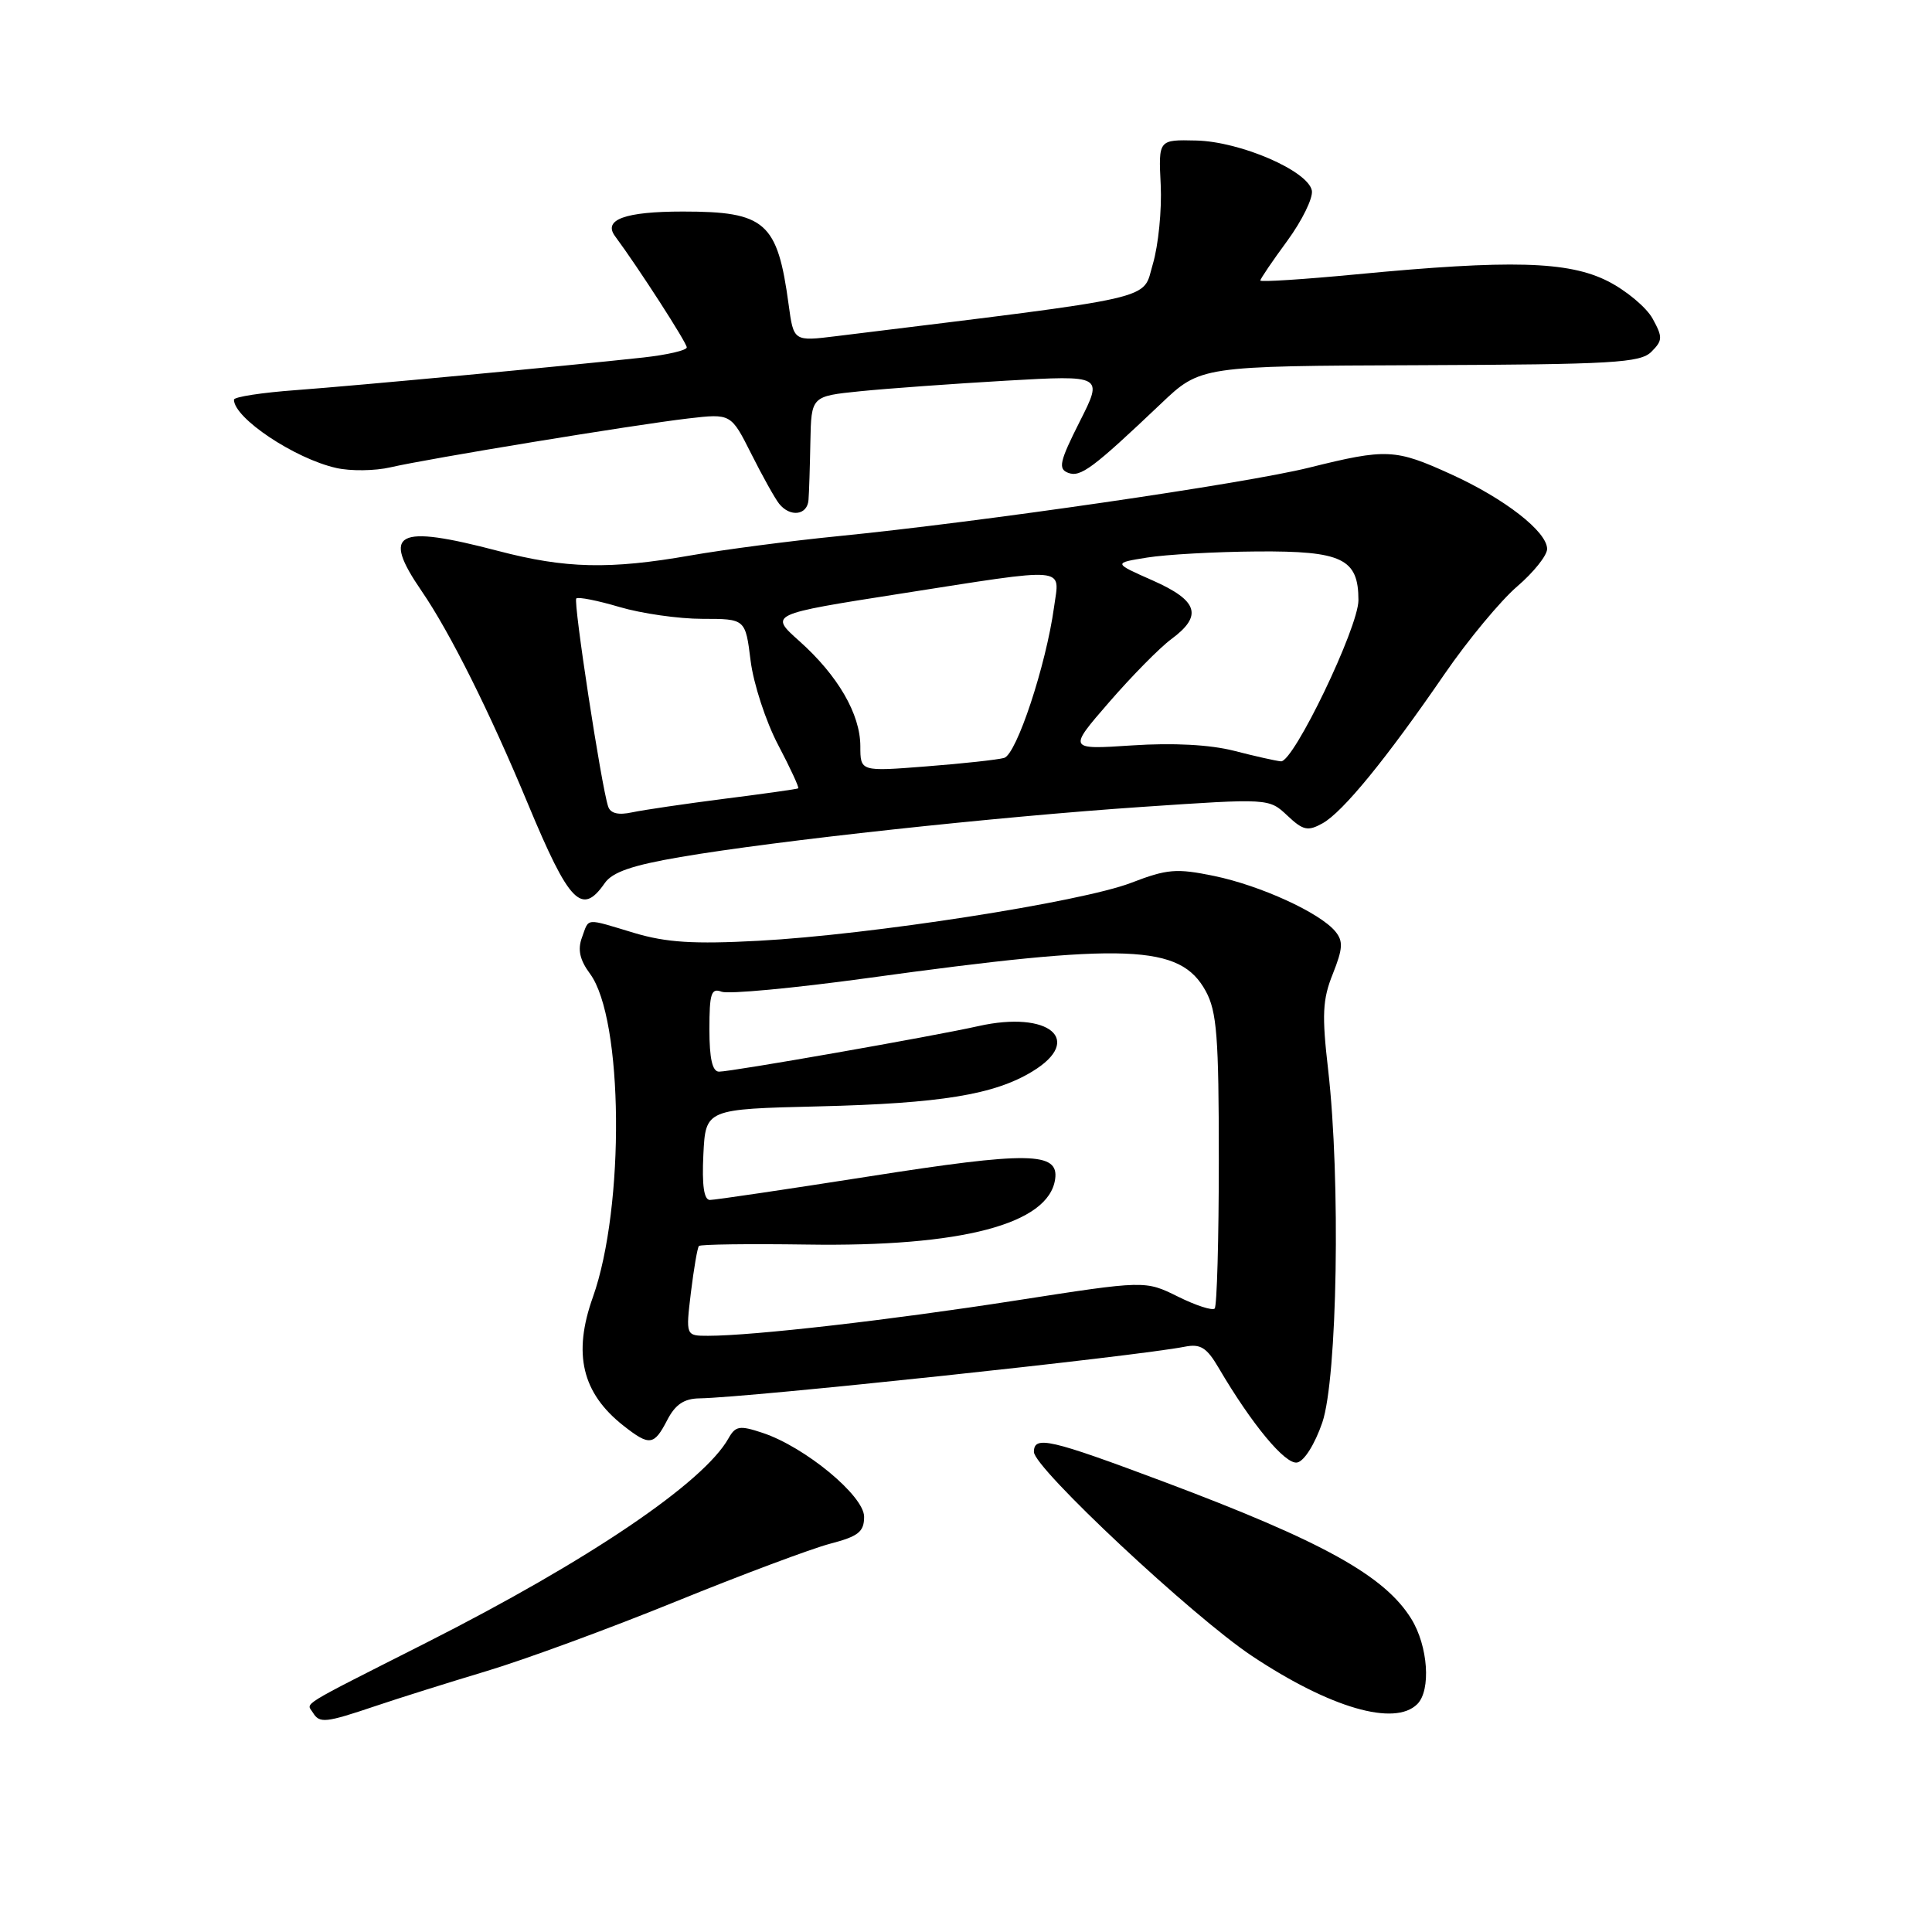 <?xml version="1.0" encoding="UTF-8" standalone="no"?>
<!DOCTYPE svg PUBLIC "-//W3C//DTD SVG 1.1//EN" "http://www.w3.org/Graphics/SVG/1.1/DTD/svg11.dtd" >
<svg xmlns="http://www.w3.org/2000/svg" xmlns:xlink="http://www.w3.org/1999/xlink" version="1.1" viewBox="0 0 256 256">
 <g >
 <path fill="currentColor"
d=" M 49.75 226.06 C 52.91 224.99 59.55 222.91 64.50 221.42 C 69.45 219.94 80.70 215.81 89.50 212.23 C 98.30 208.65 107.53 205.20 110.00 204.55 C 113.75 203.57 114.50 202.97 114.50 200.98 C 114.50 198.20 106.66 191.72 101.04 189.86 C 98.01 188.85 97.46 188.94 96.54 190.57 C 93.26 196.45 77.98 206.79 56.50 217.66 C 39.26 226.39 40.61 225.56 41.46 226.93 C 42.35 228.38 43.10 228.30 49.75 226.06 Z  M 187.80 225.80 C 189.64 223.96 189.23 218.10 187.00 214.50 C 183.47 208.79 175.28 204.25 154.24 196.35 C 139.09 190.67 137.00 190.19 137.00 192.39 C 137.00 194.52 158.05 214.21 165.90 219.43 C 176.25 226.31 184.80 228.80 187.80 225.80 Z  M 175.21 188.50 C 177.21 182.62 177.65 156.32 175.99 141.79 C 175.14 134.45 175.24 132.43 176.61 129.03 C 177.94 125.68 178.00 124.71 176.93 123.41 C 174.87 120.93 167.01 117.34 160.88 116.07 C 155.88 115.04 154.66 115.14 149.88 116.98 C 143.25 119.53 115.34 123.87 100.50 124.66 C 91.92 125.12 88.31 124.89 84.07 123.63 C 77.41 121.63 78.09 121.57 77.11 124.23 C 76.52 125.83 76.82 127.19 78.18 129.03 C 82.60 135.01 82.82 159.88 78.56 171.88 C 75.88 179.39 77.12 184.59 82.61 188.91 C 86.07 191.63 86.66 191.55 88.41 188.17 C 89.48 186.10 90.64 185.32 92.69 185.29 C 99.18 185.19 150.58 179.72 157.02 178.44 C 159.06 178.04 159.90 178.56 161.46 181.22 C 165.86 188.72 170.31 194.09 171.88 193.79 C 172.81 193.62 174.22 191.37 175.21 188.50 Z  M 80.13 117.02 C 81.14 115.56 83.77 114.65 90.16 113.56 C 102.78 111.40 131.98 108.23 151.32 106.92 C 168.14 105.78 168.14 105.78 170.57 108.06 C 172.67 110.04 173.29 110.18 175.25 109.09 C 177.93 107.60 183.69 100.56 191.42 89.30 C 194.52 84.79 198.85 79.58 201.03 77.71 C 203.21 75.84 205.00 73.60 205.00 72.74 C 205.00 70.45 199.38 66.07 192.27 62.84 C 184.87 59.47 183.74 59.41 173.44 61.97 C 164.95 64.08 129.94 69.17 111.00 71.05 C 104.67 71.68 95.90 72.83 91.50 73.60 C 80.76 75.48 74.93 75.34 66.00 73.00 C 52.49 69.46 50.50 70.50 55.87 78.32 C 59.62 83.79 64.87 94.29 69.95 106.51 C 75.44 119.70 77.09 121.40 80.13 117.02 Z  M 107.13 66.25 C 107.21 65.29 107.32 61.80 107.38 58.50 C 107.50 52.50 107.50 52.50 114.00 51.84 C 117.58 51.48 126.28 50.85 133.34 50.44 C 146.18 49.71 146.18 49.71 143.06 55.88 C 140.40 61.15 140.18 62.13 141.53 62.65 C 143.17 63.28 144.78 62.08 153.79 53.53 C 159.07 48.50 159.07 48.50 188.11 48.39 C 213.76 48.29 217.35 48.08 218.82 46.61 C 220.32 45.11 220.33 44.68 218.98 42.22 C 218.16 40.73 215.48 38.49 213.03 37.25 C 207.80 34.61 200.16 34.40 179.75 36.35 C 172.74 37.02 167.00 37.39 167.00 37.17 C 167.00 36.95 168.61 34.58 170.58 31.90 C 172.54 29.22 174.00 26.23 173.83 25.26 C 173.34 22.65 164.38 18.76 158.51 18.62 C 153.50 18.50 153.50 18.50 153.80 24.50 C 153.96 27.80 153.49 32.51 152.76 34.98 C 151.30 39.86 154.32 39.18 110.83 44.54 C 105.16 45.24 105.16 45.24 104.50 40.37 C 103.02 29.43 101.44 28.03 90.50 28.03 C 82.82 28.03 79.87 29.10 81.50 31.30 C 84.59 35.47 91.00 45.41 91.00 46.03 C 91.00 46.42 88.41 47.02 85.25 47.37 C 74.54 48.54 47.55 51.07 39.25 51.69 C 34.71 52.02 31.00 52.59 31.00 52.96 C 31.00 55.40 39.05 60.77 44.56 62.01 C 46.45 62.44 49.69 62.40 51.75 61.92 C 56.72 60.77 83.99 56.29 91.18 55.45 C 96.86 54.79 96.86 54.79 99.55 60.14 C 101.03 63.09 102.69 66.06 103.24 66.75 C 104.70 68.57 106.98 68.28 107.13 66.25 Z  M 91.55 171.25 C 91.94 168.09 92.41 165.32 92.61 165.10 C 92.81 164.88 99.24 164.80 106.91 164.91 C 127.43 165.23 138.96 162.20 139.81 156.25 C 140.34 152.62 136.29 152.56 115.10 155.89 C 104.18 157.60 94.72 159.00 94.07 159.00 C 93.28 159.00 93.00 157.08 93.20 152.98 C 93.50 146.96 93.50 146.96 108.50 146.60 C 124.63 146.21 131.75 145.05 136.80 141.97 C 143.68 137.79 139.01 133.87 129.66 135.96 C 123.62 137.32 96.94 142.00 95.28 142.00 C 94.39 142.00 94.00 140.27 94.00 136.39 C 94.00 131.63 94.24 130.88 95.62 131.41 C 96.52 131.75 105.18 130.94 114.87 129.61 C 149.40 124.85 156.37 125.12 159.77 131.33 C 161.24 134.03 161.50 137.37 161.50 153.66 C 161.50 164.21 161.25 173.08 160.95 173.39 C 160.64 173.69 158.44 172.98 156.07 171.80 C 151.74 169.66 151.74 169.66 134.62 172.32 C 117.92 174.92 99.79 177.00 93.82 177.00 C 90.86 177.00 90.86 177.00 91.55 171.25 Z  M 80.58 106.86 C 79.66 104.06 75.94 79.73 76.36 79.30 C 76.60 79.06 79.18 79.57 82.08 80.43 C 84.99 81.29 89.93 82.00 93.07 82.00 C 98.77 82.00 98.77 82.00 99.46 87.55 C 99.84 90.60 101.48 95.61 103.10 98.69 C 104.72 101.77 105.92 104.37 105.77 104.46 C 105.62 104.56 101.22 105.18 96.00 105.84 C 90.78 106.51 85.27 107.32 83.76 107.64 C 81.92 108.04 80.88 107.78 80.58 106.86 Z  M 114.00 98.87 C 113.99 94.62 111.03 89.51 105.91 84.94 C 101.93 81.39 101.93 81.39 119.22 78.68 C 141.87 75.14 140.41 75.02 139.67 80.42 C 138.61 88.14 134.70 99.96 133.05 100.43 C 132.20 100.67 127.56 101.18 122.75 101.55 C 114.00 102.24 114.00 102.24 114.00 98.87 Z  M 163.50 99.48 C 160.30 98.67 155.45 98.41 150.01 98.77 C 141.51 99.33 141.51 99.33 146.96 93.05 C 149.96 89.59 153.66 85.83 155.20 84.69 C 159.40 81.59 158.77 79.59 152.75 76.92 C 147.50 74.60 147.50 74.60 152.00 73.88 C 154.47 73.48 161.04 73.11 166.60 73.07 C 177.85 72.99 180.00 74.03 180.00 79.53 C 180.00 83.14 171.39 101.04 169.73 100.88 C 169.05 100.82 166.25 100.19 163.50 99.48 Z "/>
</g>
</svg>